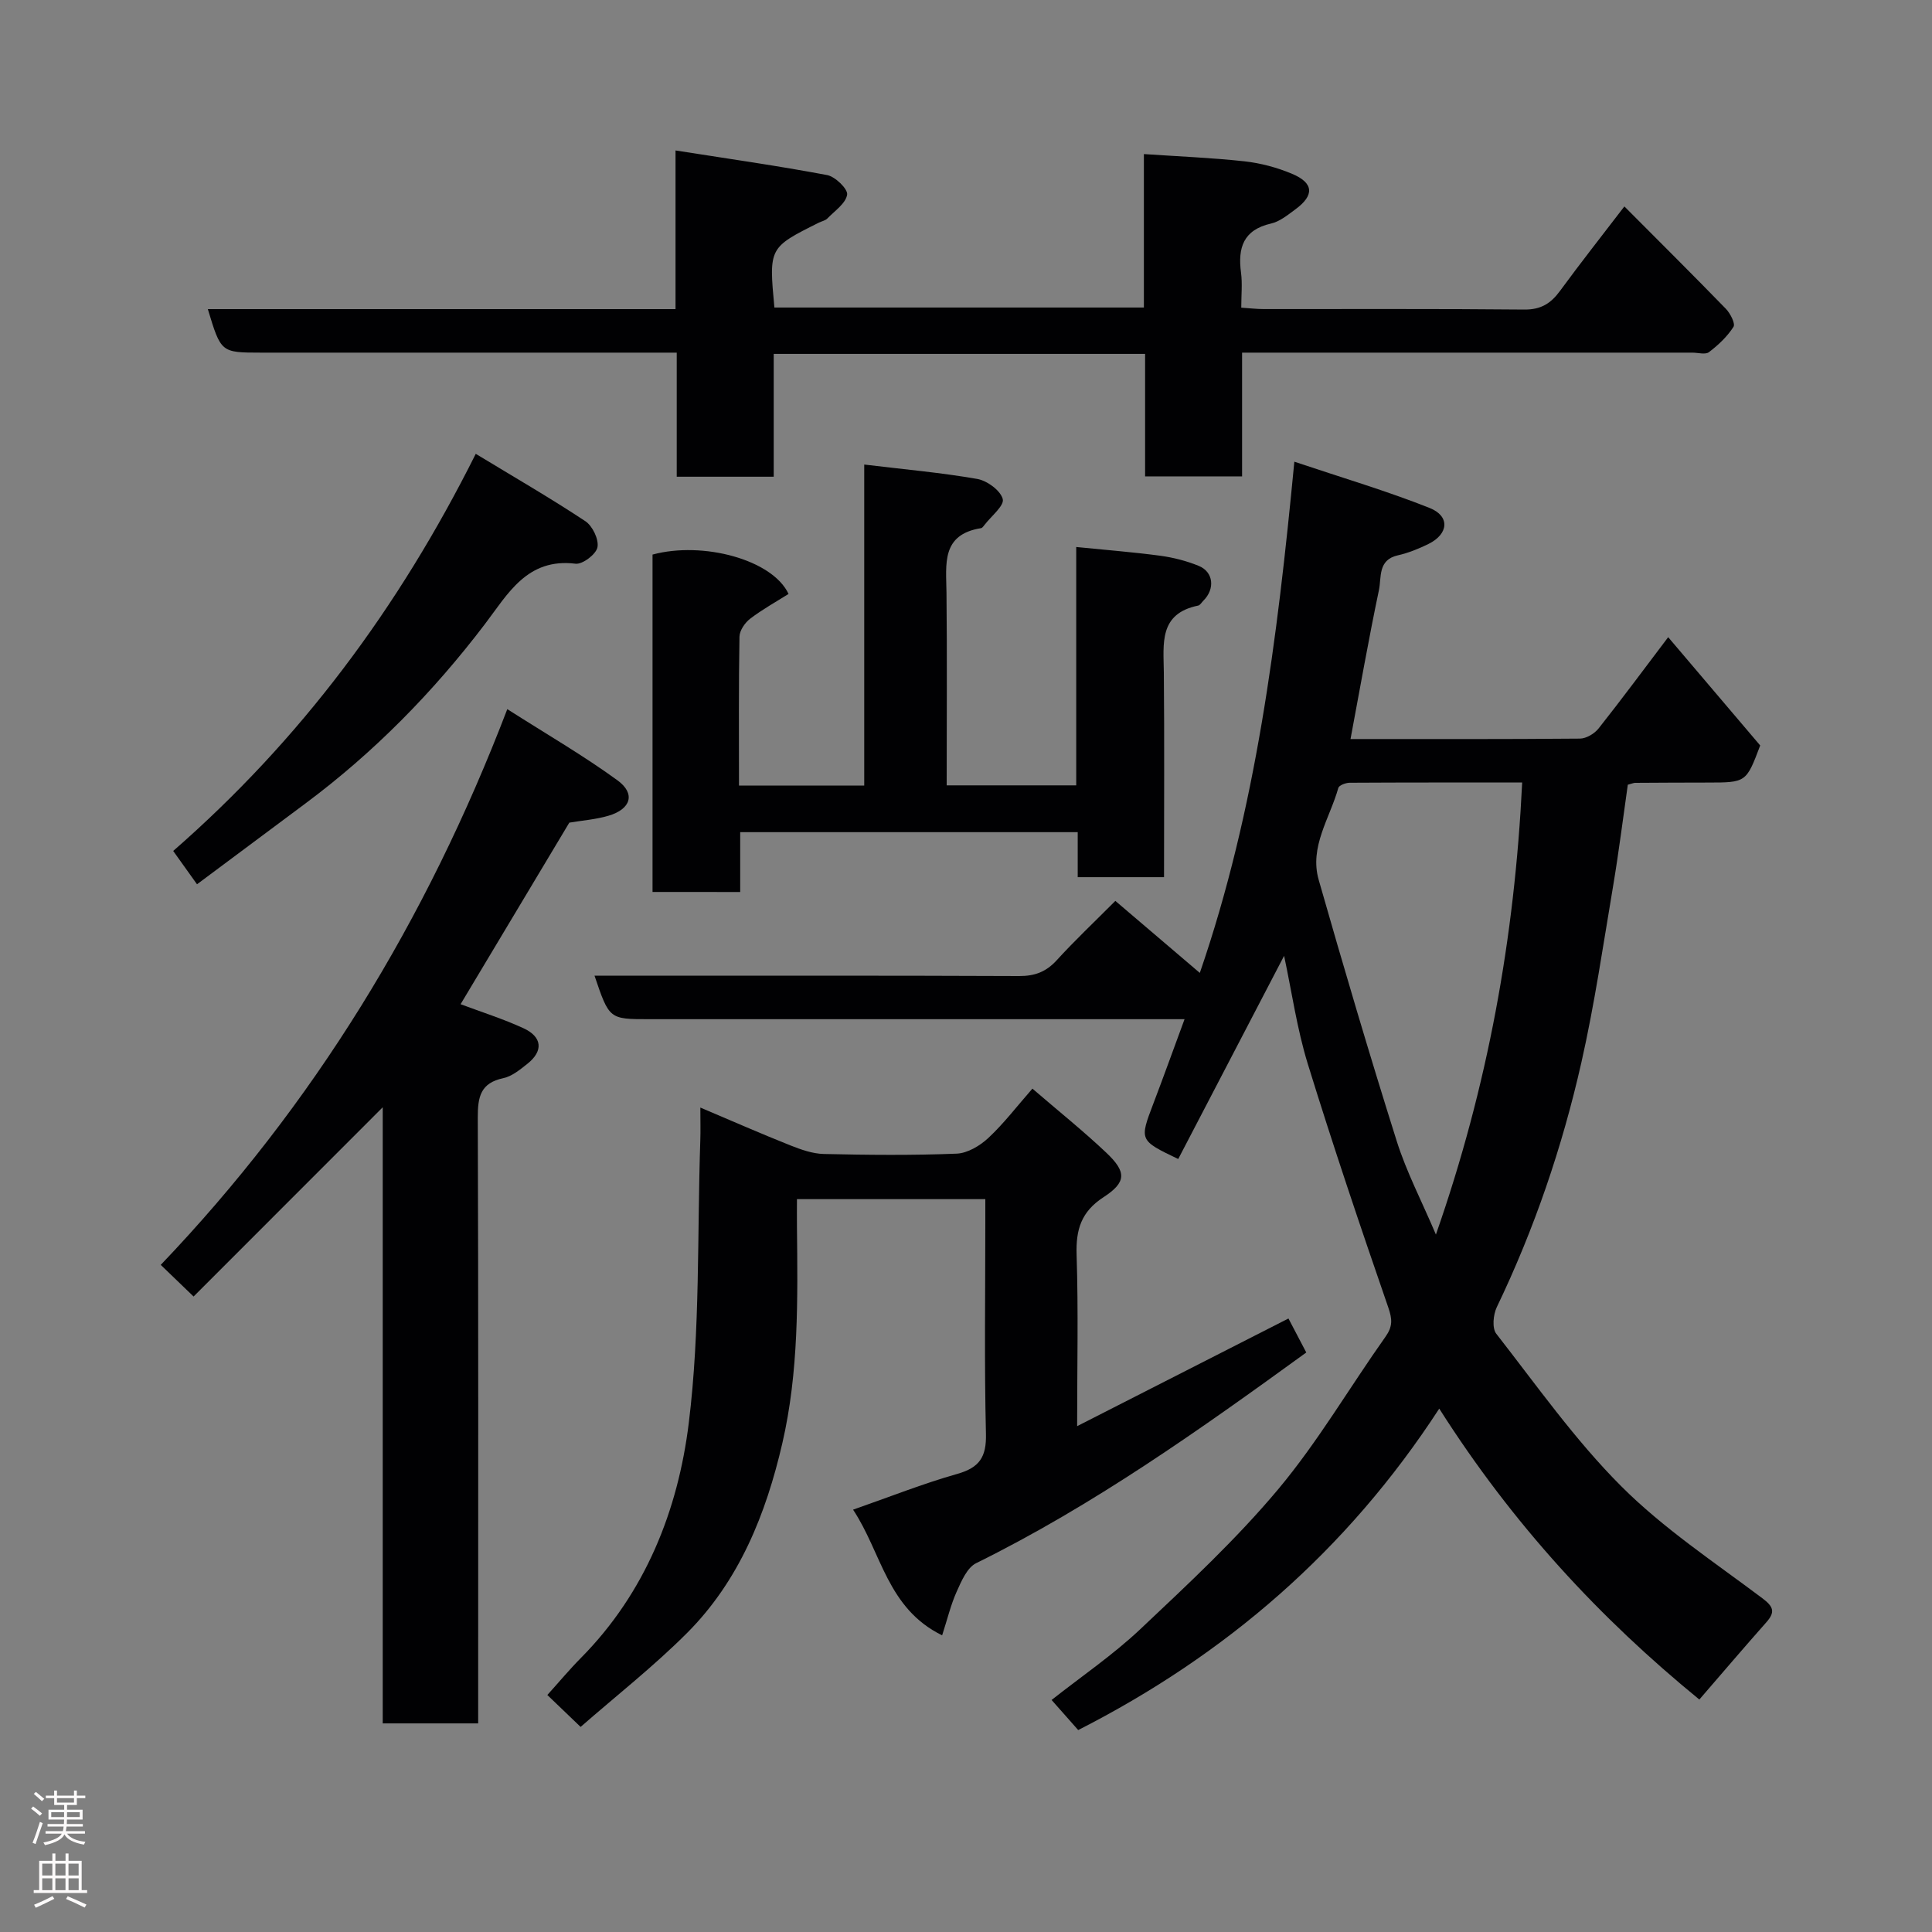 <svg enable-background="new 0 0 400 400" viewBox="0 0 400 400" xmlns="http://www.w3.org/2000/svg"><rect x="0" y="0" width="400" height="400" fill="#808080" stroke="none"/><g fill="#010103"><path d="m351.83 351.87c-20.58-16.81-38.59-36.22-53.85-60.23-19.15 29.45-44.27 51.03-74.75 66.55-1.84-2.08-3.54-4-5.51-6.23 6.24-4.92 12.73-9.34 18.37-14.66 9.86-9.3 19.86-18.6 28.54-28.96 8.23-9.83 14.77-21.07 22.22-31.58 1.5-2.12 1.43-3.6.58-6.06-5.78-16.73-11.45-33.52-16.67-50.44-2.24-7.28-3.31-14.91-4.9-22.37-7.32 14.04-14.62 28.06-21.92 42.07-8.08-3.87-8.05-3.86-5.13-11.53 2.13-5.59 4.15-11.22 6.44-17.42-2.37 0-4.16 0-5.95 0-34.99 0-69.98 0-104.97 0-8.19 0-8.19 0-11.24-9h5.45c27.49 0 54.98-.05 82.47.07 3.26.01 5.59-.88 7.78-3.28 3.7-4.06 7.7-7.83 12.13-12.28 5.89 5.02 11.69 9.97 17.49 14.91 11.62-33.76 16.03-68.92 19.57-105.84 10.04 3.37 19.19 6.07 28.01 9.58 4.27 1.7 3.93 5.4-.24 7.45-2.02.99-4.17 1.87-6.36 2.36-4.15.93-3.35 4.57-3.89 7.16-2.14 10.17-3.93 20.42-5.89 30.87 15.85 0 31.67.05 47.49-.09 1.32-.01 3.01-1.02 3.87-2.1 4.87-6.15 9.53-12.46 14.41-18.9 6.46 7.61 12.73 14.98 19.05 22.42-2.9 7.68-2.9 7.67-10.89 7.68-5 0-10 .03-14.99.06-.32 0-.63.15-1.53.39-.98 6.84-1.86 13.93-3.04 20.96-2.06 12.22-3.85 24.51-6.58 36.58-3.96 17.48-9.72 34.42-17.51 50.63-.74 1.55-1 4.35-.1 5.5 8.37 10.72 16.28 21.97 25.85 31.55 8.73 8.74 19.26 15.72 29.21 23.19 2.37 1.78 2.73 2.87.84 5.01-4.55 5.13-9.01 10.37-13.86 15.98zm-36.68-189.86c-12.44 0-24.07-.02-35.7.05-.82 0-2.2.52-2.36 1.06-1.75 6.27-6.03 12.19-4.07 19.04 5.17 18.1 10.5 36.15 16.16 54.1 2.02 6.4 5.18 12.43 8.11 19.34 10.76-30.77 16.29-61.45 17.86-93.59z"/><path d="m43.03 64h96.83c0-10.66 0-21.06 0-32.85 10.96 1.72 21.22 3.18 31.4 5.1 1.68.32 4.32 2.9 4.13 4.06-.3 1.82-2.57 3.35-4.09 4.92-.43.44-1.16.57-1.75.86-10.37 5.18-10.37 5.18-9.22 17.58h76.5c0-10.36 0-20.62 0-31.77 7.22.49 14.05.76 20.83 1.5 3.33.37 6.71 1.27 9.81 2.57 4.55 1.9 4.7 4.46.73 7.37-1.57 1.15-3.23 2.53-5.04 2.94-5.74 1.31-6.91 5-6.22 10.17.3 2.27.05 4.61.05 7.25 1.74.11 3.18.29 4.62.29 18 .02 35.99-.08 53.99.1 3.44.03 5.49-1.27 7.39-3.87 4.25-5.8 8.71-11.46 13.32-17.48 7.22 7.25 14.17 14.15 20.99 21.17.93.95 2.03 3.09 1.6 3.76-1.29 2.02-3.15 3.77-5.08 5.24-.74.56-2.26.1-3.43.1-29.16 0-58.32 0-87.48 0-1.79 0-3.59 0-5.75 0v25.62c-6.75 0-13.13 0-20.08 0 0-8.32 0-16.72 0-25.36-25.81 0-51.08 0-76.89 0v25.43c-6.93 0-13.31 0-20.08 0 0-8.42 0-16.7 0-25.69-2.12 0-3.87 0-5.63 0-26.83 0-53.66 0-80.48 0-8.25-.01-8.25-.01-10.97-9.01z"/><path d="m120.21 357.54c-2.71-2.6-4.51-4.32-6.89-6.61 2.43-2.69 4.6-5.3 6.99-7.71 13.33-13.49 20.06-30.53 22.29-48.57 2.39-19.31 1.73-39 2.39-58.52.07-1.95.01-3.91.01-6.82 6.69 2.83 12.6 5.43 18.61 7.82 2.22.88 4.63 1.74 6.97 1.79 9.16.21 18.33.3 27.48-.07 2.26-.09 4.85-1.64 6.59-3.27 3.21-3 5.91-6.56 9.1-10.19 5.4 4.65 10.52 8.75 15.27 13.24 4.23 3.99 4.24 6.12-.54 9.23-4.65 3.02-5.75 6.73-5.58 11.96.37 11.47.11 22.95.11 35.45 14.78-7.53 28.98-14.76 43.75-22.29 1.15 2.19 2.38 4.55 3.69 7.04-22.18 16.09-44.1 31.65-68.35 43.62-1.87.92-3.05 3.71-4.02 5.87-1.23 2.73-1.93 5.71-3.02 9.07-11.41-5.6-12.51-17.09-18.44-26.02 7.62-2.66 14.49-5.4 21.56-7.4 4.6-1.3 6.07-3.49 5.95-8.3-.35-14.48-.13-28.98-.13-43.47 0-1.62 0-3.25 0-5.12-13.05 0-25.64 0-39 0 0 1.86-.02 3.78 0 5.7.16 15.03.39 30.07-3.03 44.85-3.39 14.66-8.91 28.41-19.69 39.24-6.92 6.93-14.71 13.04-22.07 19.48z"/><path d="m99 356.81c-6.85 0-13.11 0-19.76 0 0-42.4 0-84.63 0-127.56-13.39 13.4-26.27 26.28-39.16 39.18-2.55-2.46-4.34-4.18-6.8-6.55 31.61-33.1 54.99-71.28 71.75-115.06 8.23 5.25 15.78 9.62 22.8 14.73 3.81 2.77 2.8 5.97-1.85 7.34-2.64.78-5.46.98-8.11 1.43-7.56 12.62-15.14 25.29-22.51 37.59 4.37 1.64 8.81 3.04 13.01 4.97 3.92 1.8 4.15 4.73.83 7.36-1.52 1.2-3.19 2.6-4.99 2.98-4.74 1-5.3 3.88-5.29 8.15.14 39.81.08 79.62.08 119.43z"/><path d="m135.1 184.67c0-23.59 0-46.74 0-69.85 10.4-2.82 24.85 1.04 28.16 8.15-2.6 1.64-5.42 3.2-7.95 5.13-1.08.83-2.19 2.44-2.21 3.72-.18 10.15-.1 20.3-.1 30.82h25.93c0-21.7 0-43.42 0-66.46 8.26 1 15.89 1.67 23.4 2.98 2.05.36 4.82 2.39 5.28 4.17.35 1.37-2.4 3.54-3.78 5.35-.2.26-.45.63-.72.67-8.29 1.32-7.21 7.48-7.15 13.36.14 13.16.04 26.32.04 39.89h26.82c0-16.26 0-32.67 0-49.35 6.16.62 11.81 1.06 17.41 1.81 2.7.37 5.44 1.07 7.96 2.1 3.07 1.26 3.4 4.78.96 7.2-.36.35-.67.93-1.08 1.02-8.19 1.67-7.17 7.89-7.11 13.86.13 13.99.04 27.98.04 42.37-5.88 0-11.6 0-17.87 0 0-2.94 0-6.01 0-9.32-23.47 0-46.4 0-69.88 0v12.39c-6.26-.01-11.98-.01-18.15-.01z"/><path d="m40.79 183.08c-1.89-2.64-3.28-4.59-4.93-6.9 26.28-22.94 46.64-50.21 62.64-82.22 7.91 4.8 15.44 9.15 22.68 13.94 1.49.98 2.83 3.77 2.52 5.4-.27 1.44-3.09 3.59-4.54 3.41-10.03-1.23-13.99 6.23-18.77 12.51-10.71 14.08-22.97 26.57-37.17 37.14-7.46 5.55-14.91 11.11-22.43 16.72z"/></g><path d="m6.44 374.46.42-.45c.65.47 1.27.95 1.85 1.44l-.45.49c-.65-.56-1.25-1.06-1.82-1.48m.93 7.33-.63-.26c.55-1.36 1.05-2.8 1.52-4.33.19.1.38.19.59.27-.46 1.29-.95 2.73-1.48 4.32m-.38-10.38.44-.42c.43.34 1.01.82 1.74 1.44l-.49.49c-.53-.51-1.09-1.01-1.69-1.51m2.5.35h1.72v-1.04h.59v1.04h3.52v-1.04h.59v1.04h1.75v.53h-1.75v1.42h-2.03v.97h3.22v2.03h-3.24c0 .35-.01.66-.03.93h3.32v.53h-3.37c-.03.27-.08.58-.15.94h3.96v.53h-3.71c.67.92 1.93 1.48 3.79 1.68-.13.24-.23.44-.29.59-2.13-.38-3.48-1.08-4.04-2.12-.43.97-1.77 1.72-4.03 2.23-.09-.19-.2-.37-.33-.55 2.1-.42 3.37-1.03 3.81-1.83h-3.36v-.53h3.58c.08-.29.13-.61.16-.94h-3.33v-.53h3.39c.02-.27.04-.58.04-.93h-3.23v-2.03h3.25v-.97h-2.07v-1.42h-1.73zm1.12 3.44v1h2.65c.01-.3.02-.44.01-.4v-.25-.35zm1.19-2h3.52v-.91h-3.52zm4.71 2h-2.63v.59c0 .16-.01.28-.01.4h2.64z" fill="#fcfafa"/><path d="m13.56 383.74h.63v1.52h2.72v6.07h1.13v.6h-11.06v-.6h1.13v-6.07h2.73v-1.52h.63v1.52h2.1v-1.52zm-2.69 8.83.38.56c-1.24.63-2.53 1.25-3.85 1.85-.1-.21-.21-.42-.34-.63 1.36-.55 2.63-1.15 3.81-1.78m-2.13-4.27h2.1v-2.45h-2.1zm0 3.04h2.1v-2.46h-2.1zm2.72-3.04h2.1v-2.45h-2.1zm0 3.04h2.1v-2.46h-2.1zm6.07 3.6c-1.41-.71-2.7-1.3-3.86-1.78l.35-.56c1.45.62 2.75 1.19 3.88 1.72zm-1.25-9.09h-2.1v2.45h2.1zm-2.09 5.49h2.1v-2.46h-2.1z" fill="#fcfafa"/></svg>